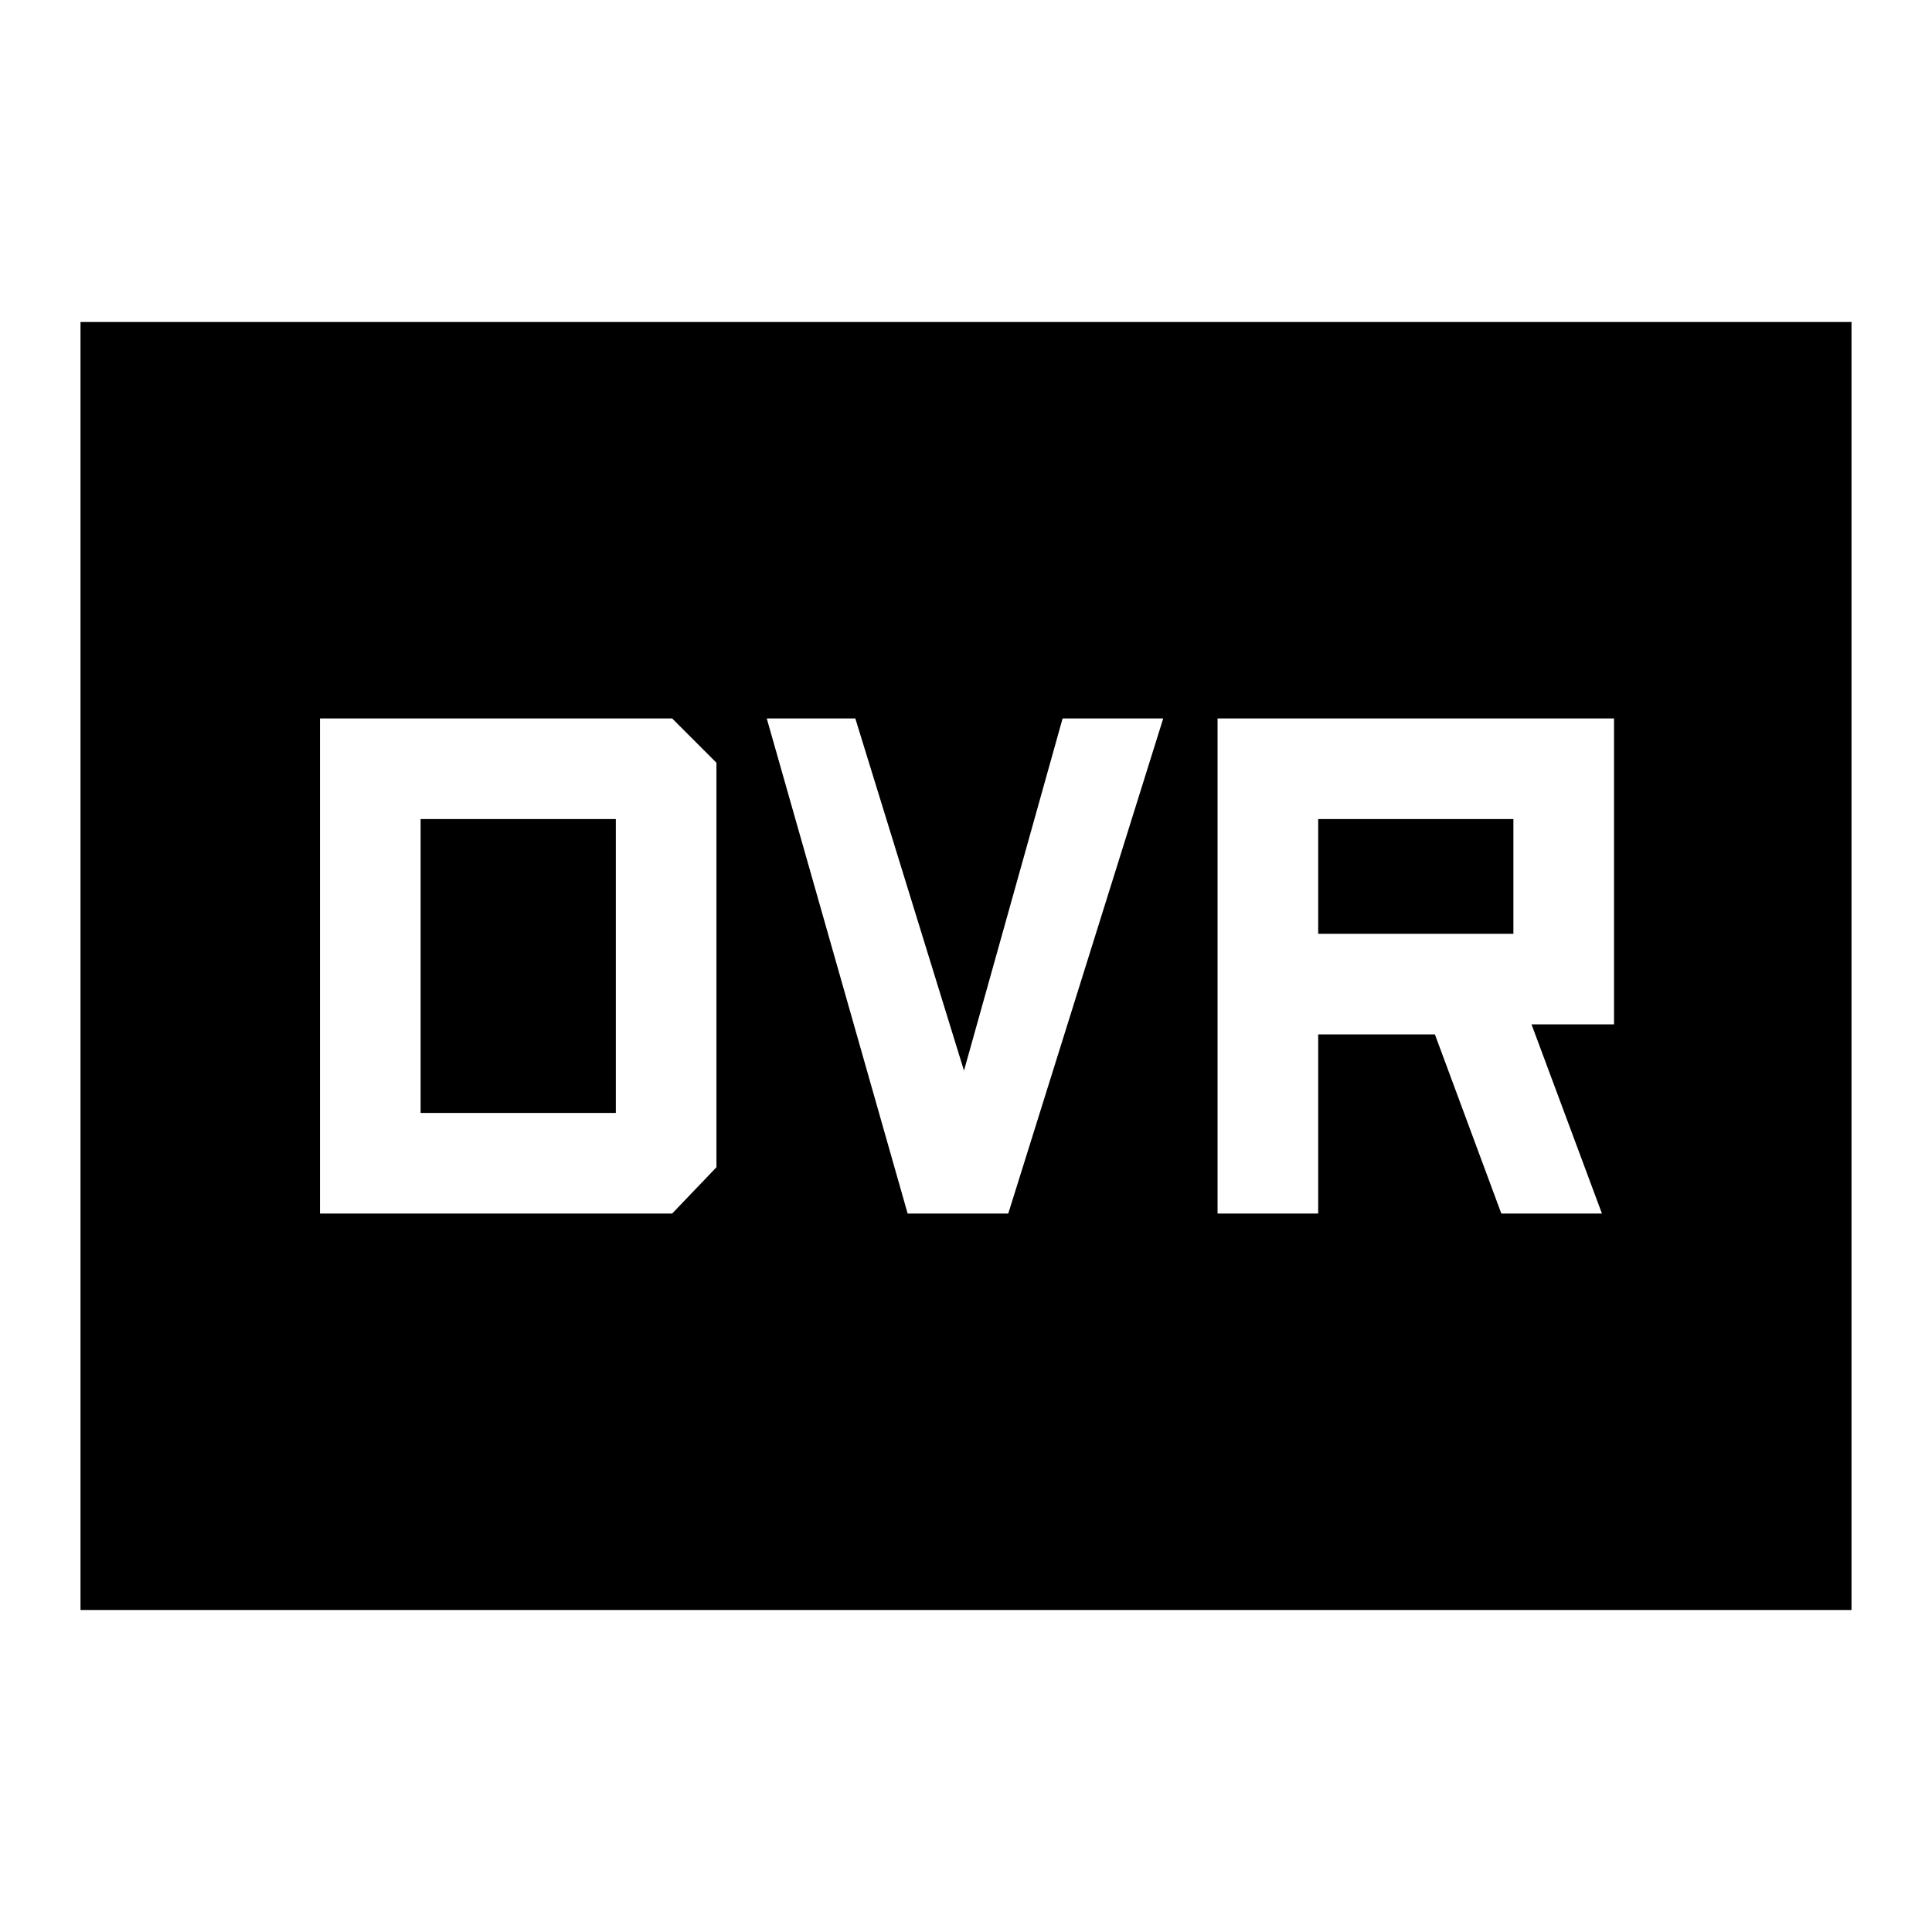 <svg xmlns="http://www.w3.org/2000/svg" width="48" height="48" viewBox="0 -960 960 960" fill="currentColor">
    <path
        d="M159-357h175l22-23v-201l-22-22H159v246Zm50-50v-146h97v146h-97Zm242 50h50l77-246h-50l-49 175-54-175h-44l70 246Zm154 0h50v-89h58l33 89h50l-35-94h41v-152H605v246Zm50-139v-57h97v57h-97ZM40-160v-640h880v640H40Z" />
</svg>